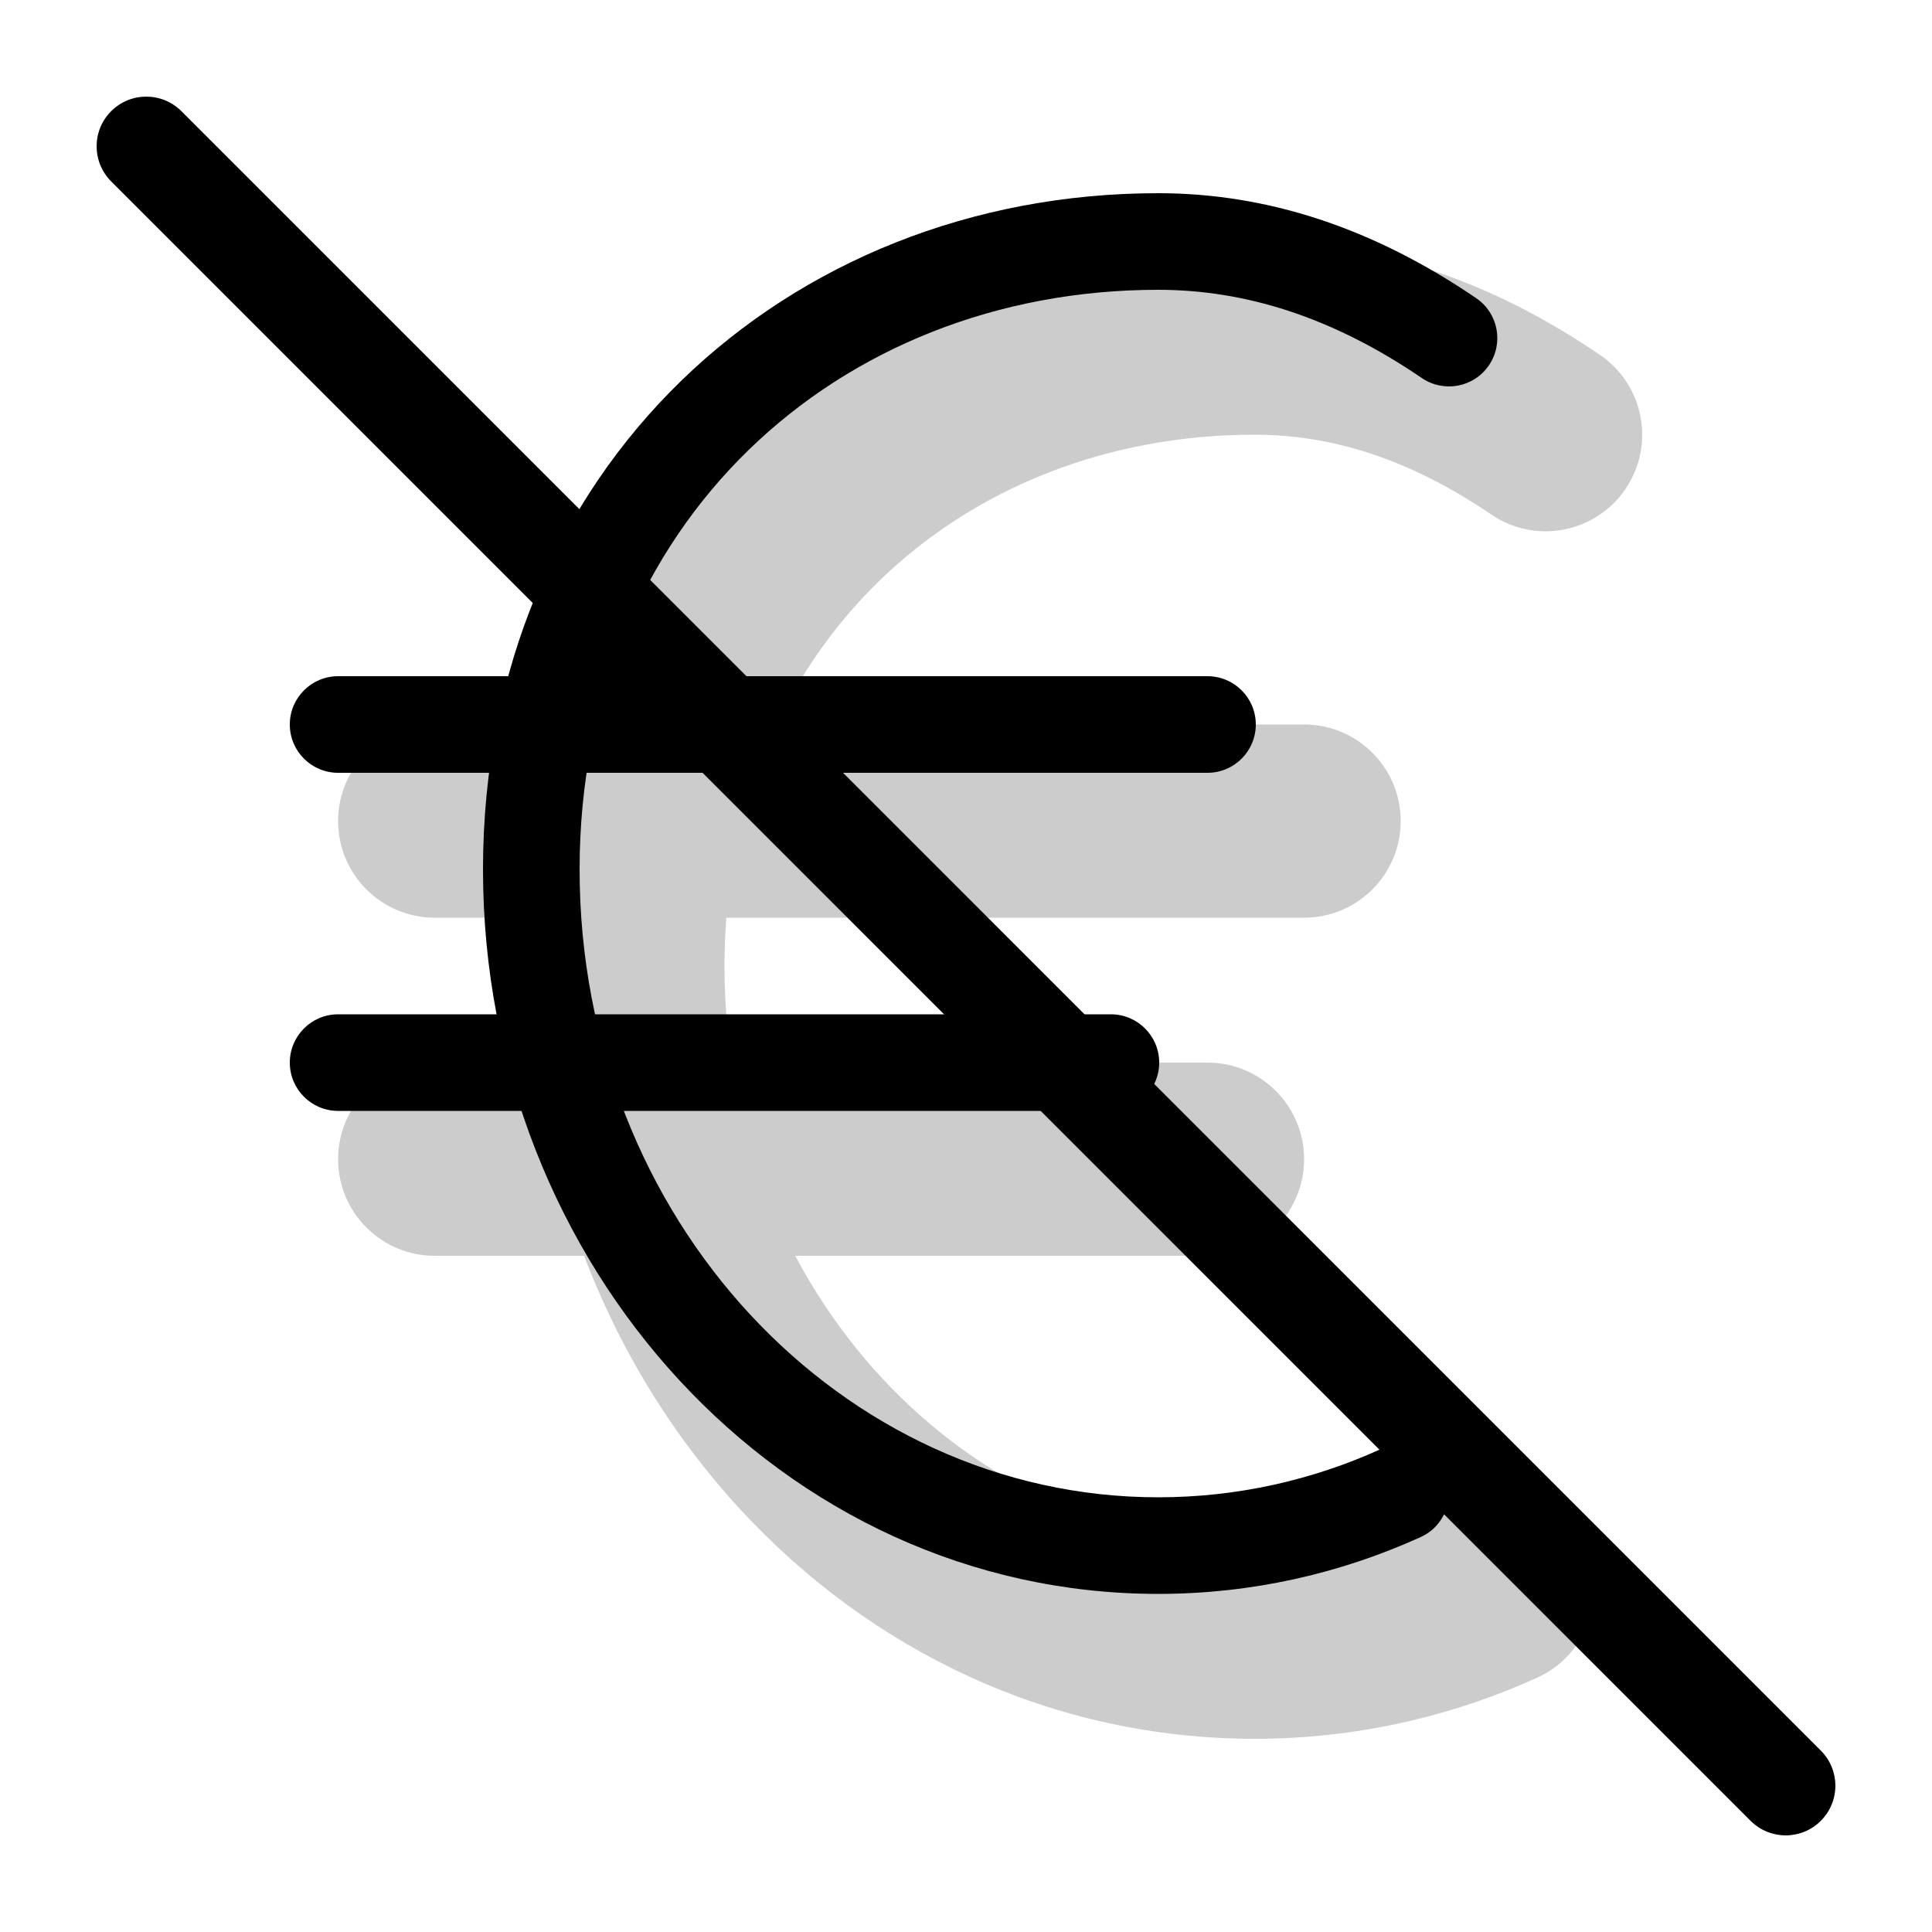 <svg width="20" height="20" viewBox="0 0 20 20" fill="none" xmlns="http://www.w3.org/2000/svg"><g opacity="0.2"><path fill-rule="evenodd" clip-rule="evenodd" d="M12.989 4.5C9.931 4.5 7.5 6.713 7.5 10C7.5 13.386 10.027 16 12.989 16C13.732 16 14.441 15.839 15.087 15.546C15.59 15.318 16.183 15.541 16.411 16.044C16.639 16.547 16.416 17.139 15.913 17.367C15.015 17.774 14.026 18 12.989 18C8.783 18 5.5 14.345 5.5 10C5.5 5.555 8.879 2.5 12.989 2.5C14.226 2.5 15.417 2.893 16.563 3.674C17.02 3.985 17.137 4.607 16.826 5.063C16.515 5.52 15.893 5.637 15.437 5.326C14.579 4.742 13.774 4.5 12.989 4.5Z" fill="currentColor"/><path fill-rule="evenodd" clip-rule="evenodd" d="M3.5 8.5C3.5 7.948 3.948 7.5 4.5 7.5H13.5C14.052 7.5 14.5 7.948 14.5 8.5C14.5 9.052 14.052 9.5 13.5 9.5H4.5C3.948 9.5 3.5 9.052 3.5 8.5Z" fill="currentColor"/><path fill-rule="evenodd" clip-rule="evenodd" d="M3.5 12C3.5 11.448 3.948 11 4.5 11H12.5C13.052 11 13.5 11.448 13.5 12C13.5 12.552 13.052 13 12.5 13H4.5C3.948 13 3.5 12.552 3.5 12Z" fill="currentColor"/></g><path fill-rule="evenodd" clip-rule="evenodd" d="M11.989 3C8.668 3 6 5.423 6 9C6 12.626 8.716 15.5 11.989 15.5C12.806 15.5 13.584 15.323 14.294 15.001C14.545 14.887 14.841 14.999 14.955 15.25C15.069 15.502 14.958 15.798 14.706 15.912C13.871 16.291 12.953 16.5 11.989 16.5C8.094 16.5 5 13.106 5 9C5 4.845 8.142 2 11.989 2C13.113 2 14.208 2.355 15.282 3.087C15.51 3.242 15.569 3.553 15.413 3.782C15.258 4.01 14.947 4.069 14.718 3.913C13.789 3.28 12.887 3 11.989 3Z" fill="currentColor"/><path fill-rule="evenodd" clip-rule="evenodd" d="M3 7.5C3 7.224 3.224 7 3.5 7H12.5C12.776 7 13 7.224 13 7.5C13 7.776 12.776 8 12.5 8H3.5C3.224 8 3 7.776 3 7.5Z" fill="currentColor"/><path fill-rule="evenodd" clip-rule="evenodd" d="M3 11C3 10.724 3.224 10.5 3.5 10.5H11.5C11.776 10.5 12 10.724 12 11C12 11.276 11.776 11.5 11.5 11.5H3.5C3.224 11.5 3 11.276 3 11Z" fill="currentColor"/><path d="M1.151 1.878C0.95 1.677 0.95 1.351 1.151 1.151C1.351 0.95 1.677 0.95 1.878 1.151L18.849 18.122C19.05 18.323 19.05 18.648 18.849 18.849C18.648 19.05 18.323 19.05 18.122 18.849L1.151 1.878Z" fill="currentColor"/></svg>